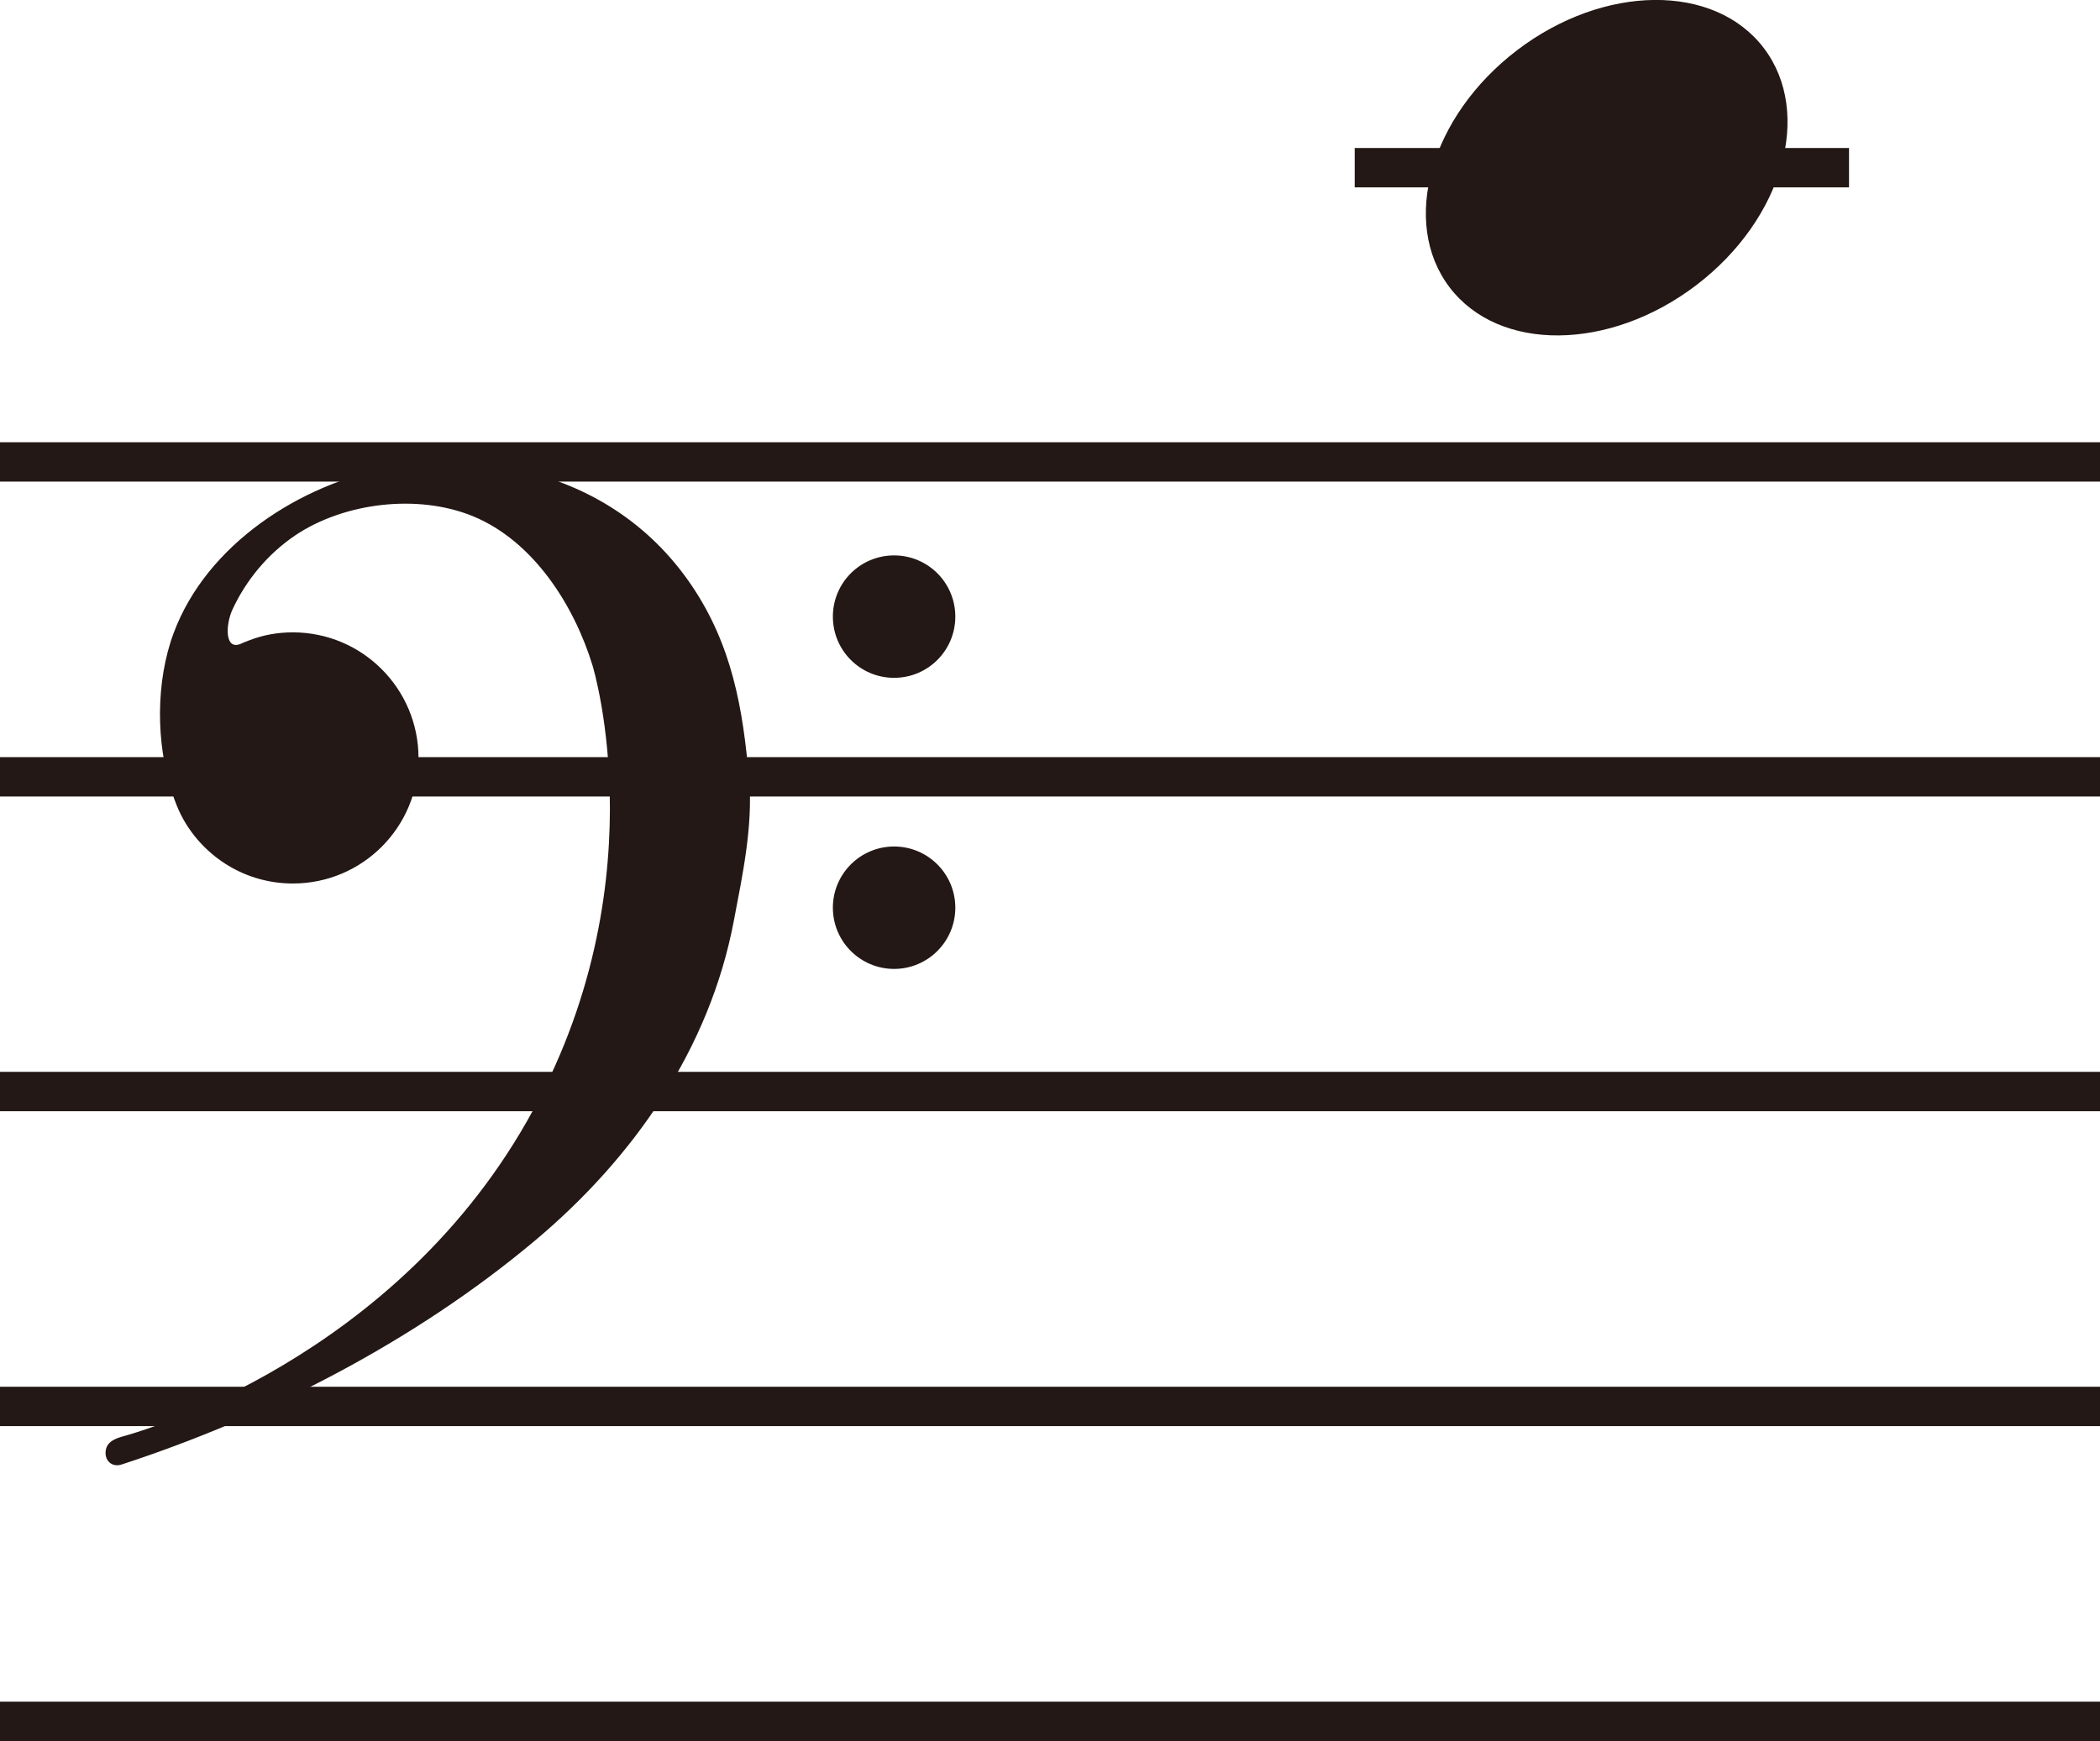 <?xml version="1.0" encoding="UTF-8"?>
<svg id="_レイヤー_2" data-name="レイヤー 2" xmlns="http://www.w3.org/2000/svg" viewBox="0 0 106.68 88.46">
  <defs>
    <style>
      .cls-1 {
        fill: none;
        stroke: #231815;
        stroke-miterlimit: 10;
        stroke-width: 2px;
      }

      .cls-2 {
        fill: #231815;
        stroke-width: 0px;
      }
    </style>
  </defs>
  <g id="_レイヤー_1-2" data-name="レイヤー 1">
    <g>
      <g>
        <line class="cls-1" y1="23.47" x2="106.68" y2="23.47"/>
        <line class="cls-1" y1="39.47" x2="106.68" y2="39.47"/>
        <line class="cls-1" y1="55.46" x2="106.68" y2="55.46"/>
        <line class="cls-1" y1="71.46" x2="106.68" y2="71.46"/>
        <line class="cls-1" y1="87.46" x2="106.68" y2="87.46"/>
      </g>
      <g>
        <path class="cls-2" d="M48.53,31.33c0,1.72-1.39,3.11-3.11,3.11s-3.11-1.39-3.11-3.11,1.39-3.11,3.11-3.11,3.11,1.39,3.11,3.11Z"/>
        <circle class="cls-2" cx="45.42" cy="46.12" r="3.11"/>
        <path class="cls-2" d="M38.05,39.58c-.3-3.58-.87-6.83-2.94-9.87-2.1-3.08-5.14-5.03-8.77-5.84-2.13-.48-4.36-.53-6.5-.13-4.61.86-9.35,3.93-11.02,8.43-.91,2.44-.91,5.59-.08,8.07.03.11.06.21.1.32,0,.03.02.05.03.08.12.34.27.68.45,1,1.1,1.94,3.17,3.25,5.56,3.25,3.53,0,6.38-2.86,6.38-6.38s-2.86-6.38-6.38-6.38c-.79,0-1.51.13-2.23.41-.12.04-.23.09-.35.14-.01,0-.03.01-.04.02-.86.39-.8-.96-.46-1.71.7-1.52,1.81-2.85,3.2-3.79,2.49-1.67,6.23-2.12,9.03-.97,3.06,1.26,5.13,4.51,6.07,7.58,0,0,3.58,11.61-3.67,23.74-7.25,12.13-20.25,15.45-20.25,15.45-.37.11-.75.27-.81.71-.07.51.33.86.81.7,7.47-2.44,14.92-6.28,20.99-11.37,5.02-4.21,8.88-9.75,10.11-16.26.45-2.37.97-4.79.78-7.19Z"/>
      </g>
      <path class="cls-2" d="M89.6,2.44c2.51,3.3.98,8.69-3.43,12.05-4.41,3.36-10.02,3.41-12.53.11-2.51-3.3-.98-8.69,3.43-12.05s10.02-3.41,12.53-.11Z"/>
      <line class="cls-1" x1="68.82" y1="8.52" x2="93.93" y2="8.52"/>
    </g>
  </g>
</svg>